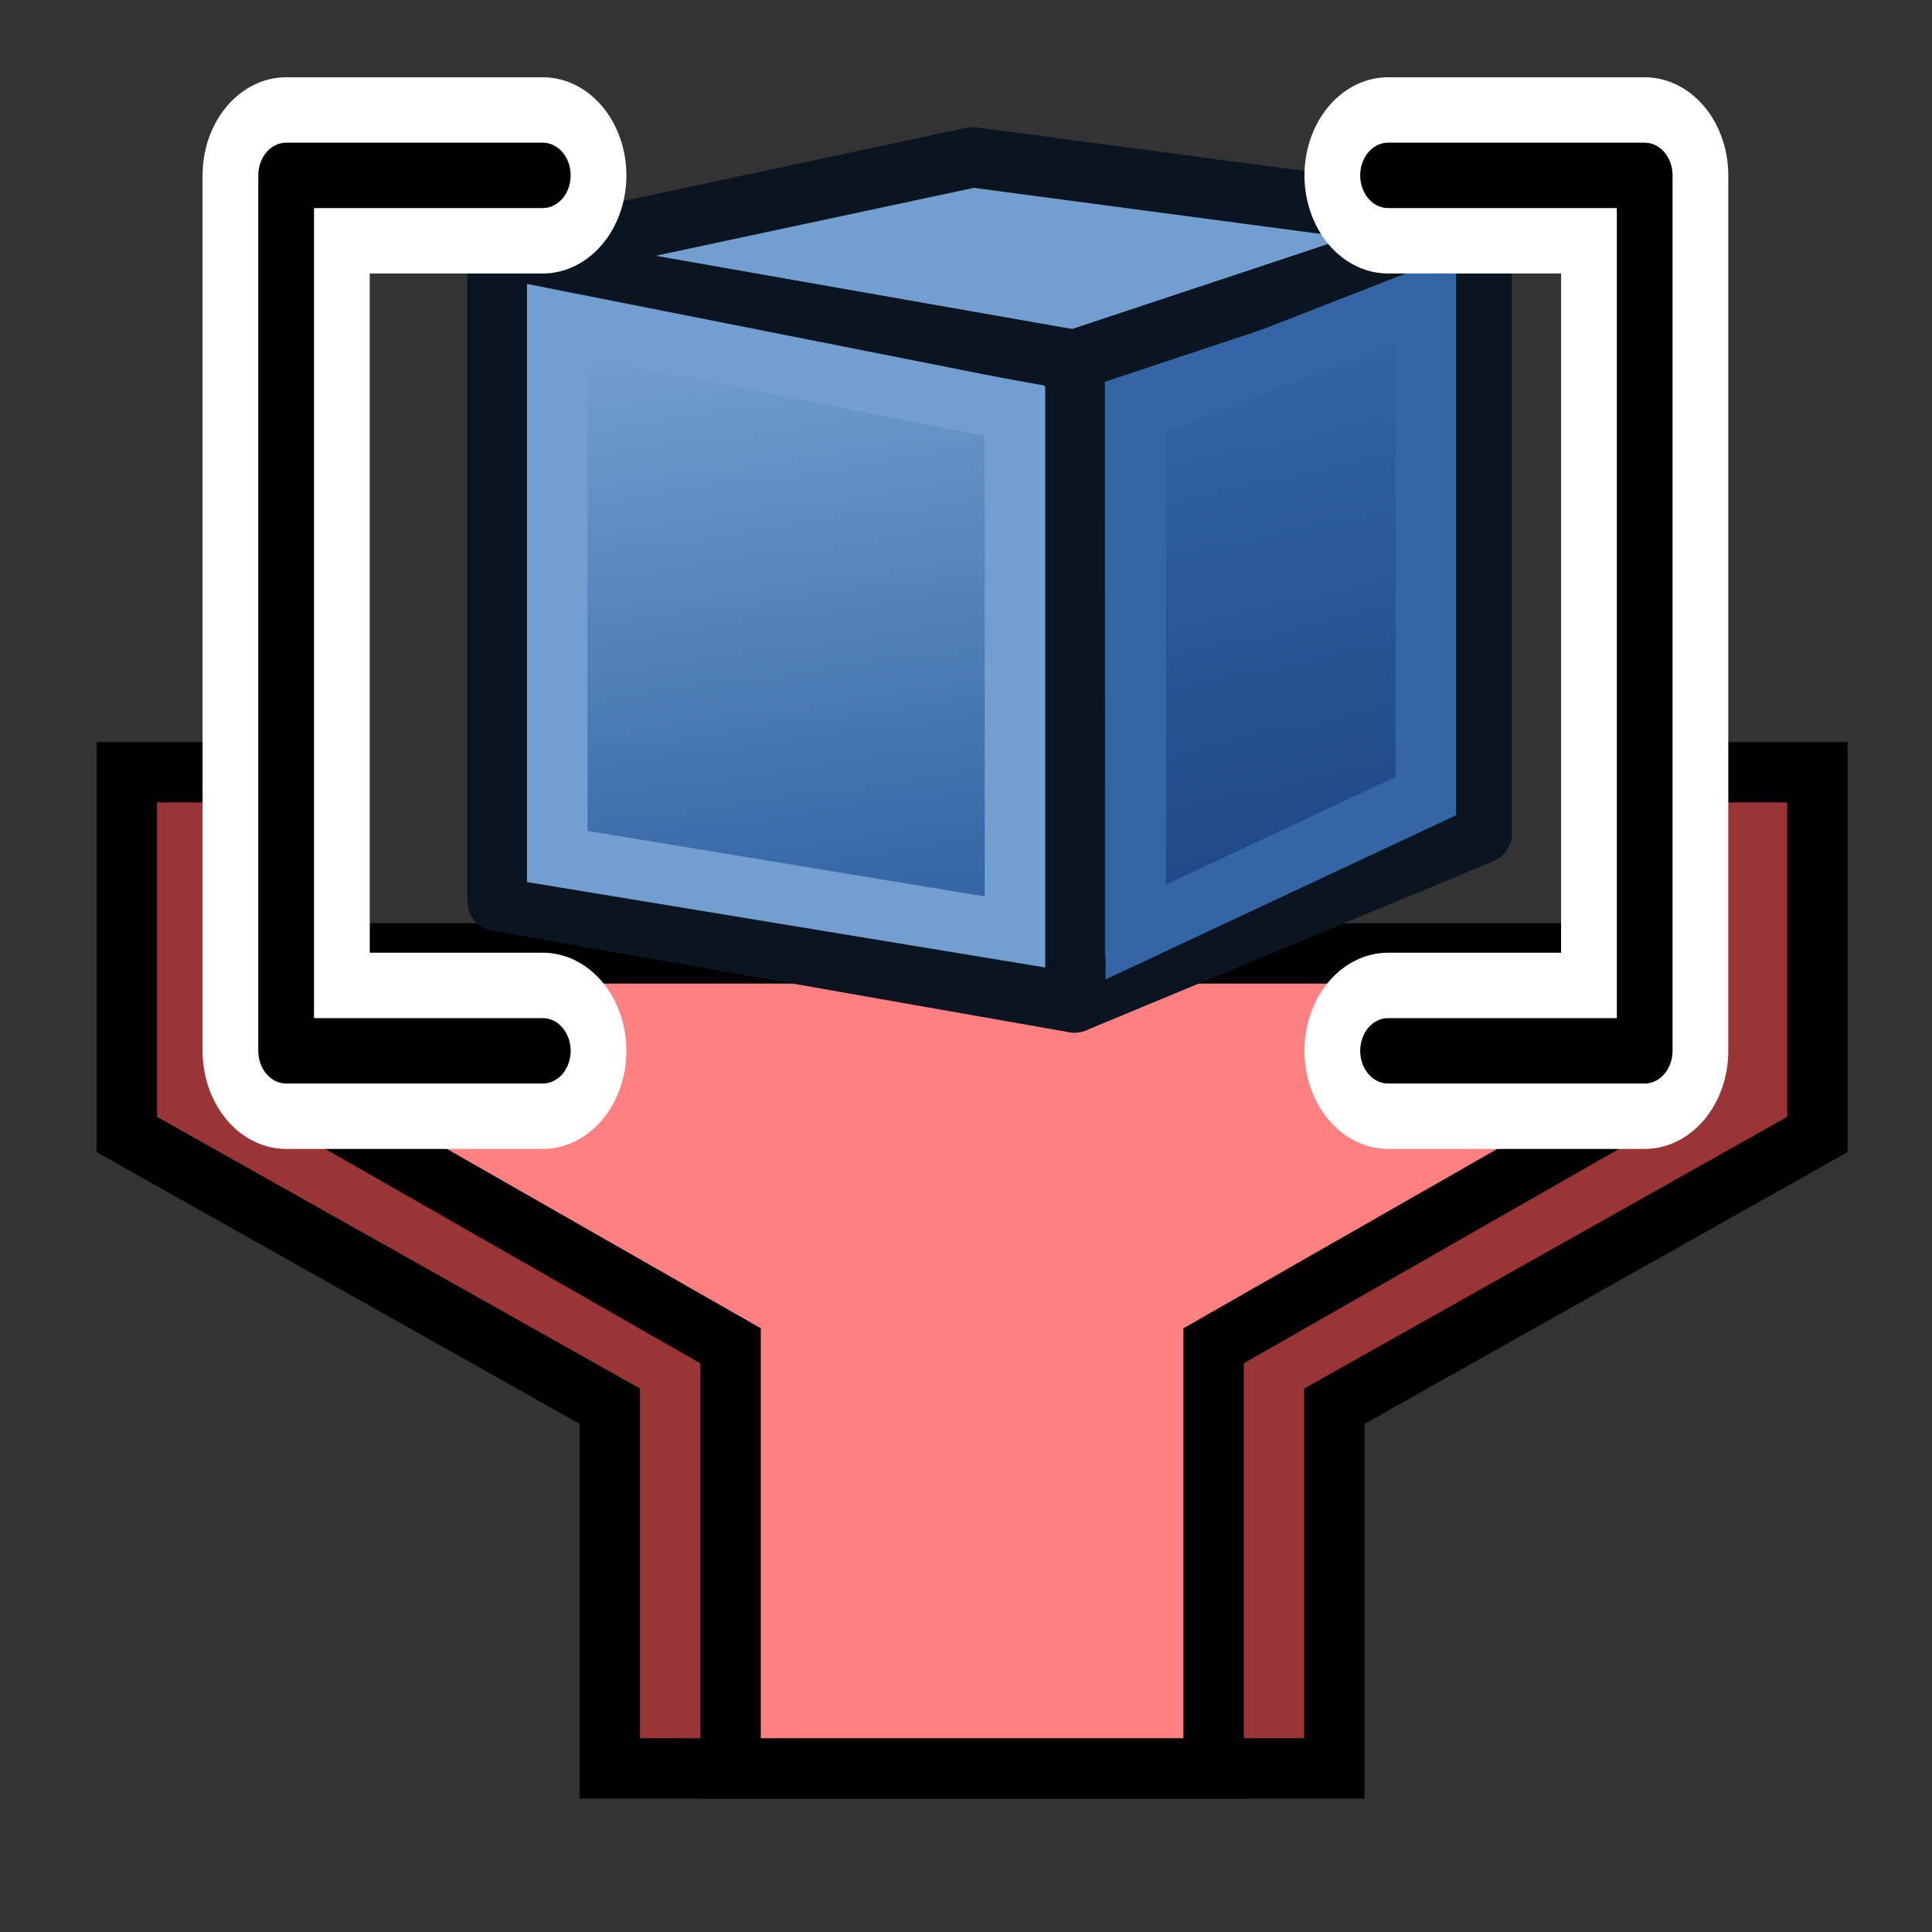<?xml version="1.0" encoding="UTF-8" standalone="no"?>
<!-- Created with Inkscape (http://www.inkscape.org/) -->

<svg
   width="64"
   height="64"
   id="svg2869"
   version="1.1"
   viewBox="0 0 64 64"
   xmlns:xlink="http://www.w3.org/1999/xlink"
   xmlns="http://www.w3.org/2000/svg"
   xmlns:svg="http://www.w3.org/2000/svg"
   xmlns:rdf="http://www.w3.org/1999/02/22-rdf-syntax-ns#"
   xmlns:cc="http://creativecommons.org/ns#"
   xmlns:dc="http://purl.org/dc/elements/1.1/">
  <rect x="0" y="0" width="64" height="64" fill="#333333" stroke="none"/>
  <defs
     id="defs2871">
    <linearGradient
       id="linearGradient5">
      <stop
         style="stop-color:#ef2929;stop-opacity:1;"
         offset="0"
         id="stop19" />
      <stop
         style="stop-color:#ef2929;stop-opacity:0;"
         offset="1"
         id="stop20" />
    </linearGradient>
    <linearGradient
       id="swatch18">
      <stop
         style="stop-color:#ef2929;stop-opacity:1;"
         offset="0"
         id="stop18" />
    </linearGradient>
    <linearGradient
       id="swatch15">
      <stop
         style="stop-color:#3d0000;stop-opacity:1;"
         offset="0"
         id="stop15" />
    </linearGradient>
    <linearGradient
       id="linearGradient5-1">
      <stop
         style="stop-color:#ef2929;stop-opacity:1;"
         offset="0"
         id="stop5" />
      <stop
         style="stop-color:#ef2929;stop-opacity:0;"
         offset="1"
         id="stop6" />
    </linearGradient>
    <linearGradient
       id="linearGradient3836-9">
      <stop
         style="stop-color:#a40000;stop-opacity:1"
         offset="0"
         id="stop3838-8" />
      <stop
         style="stop-color:#ef2929;stop-opacity:1"
         offset="1"
         id="stop3840-1" />
    </linearGradient>
    <linearGradient
       y2="21.837"
       x2="47.502"
       y1="51.18"
       x1="53.897"
       gradientTransform="translate(0,-4)"
       gradientUnits="userSpaceOnUse"
       id="linearGradient1905"
       xlink:href="#linearGradient3777" />
    <linearGradient
       id="linearGradient3777">
      <stop
         style="stop-color:#204a87;stop-opacity:1"
         offset="0"
         id="stop3779" />
      <stop
         style="stop-color:#3465a4;stop-opacity:1"
         offset="1"
         id="stop3781" />
    </linearGradient>
    <linearGradient
       y2="21.311"
       x2="17.329"
       y1="55.718"
       x1="22.117"
       gradientTransform="translate(0,-4)"
       gradientUnits="userSpaceOnUse"
       id="linearGradient1907"
       xlink:href="#linearGradient3767" />
    <linearGradient
       id="linearGradient3767">
      <stop
         style="stop-color:#3465a4;stop-opacity:1"
         offset="0"
         id="stop3769" />
      <stop
         style="stop-color:#729fcf;stop-opacity:1"
         offset="1"
         id="stop3771" />
    </linearGradient>
  </defs>
  <g
     id="layer1">
    <path
       id="path1628"
       d="m 4.202,25.582 h 6 v 6.127 l 44,-0.127 v -6 h 6 v 12 l -16,9 v 12 h -24 v -12 l -16,-9 z"
       style="fill:#9b3535;fill-opacity:1;stroke:#000000;stroke-width:2;stroke-linecap:butt;stroke-linejoin:miter;stroke-miterlimit:4;stroke-dasharray:none;stroke-opacity:1" />
    <path
       style="fill:#ff8080;fill-opacity:1;stroke:#000000;stroke-width:2;stroke-linecap:butt;stroke-linejoin:miter;stroke-miterlimit:4;stroke-dasharray:none;stroke-opacity:1"
       d="m 10.202,31.582 h 44 v 5 l -14,8 v 14 h -16 v -14 l -14,-8 z"
       id="path1926" />
    <g
       transform="matrix(0.562,0,0,0.56,14.798,1.29)"
       id="g3004-2"
       style="stroke-width:1.418">
      <path
         id="path2993-5"
         d="M 3,13 37,19 61,11 31,7 Z"
         style="fill:#729fcf;stroke:#0b1521;stroke-width:3.566;stroke-linecap:butt;stroke-linejoin:round;stroke-opacity:1" />
      <path
         id="path2995-4"
         d="M 61,11 V 47 L 37,57 V 19 Z"
         style="fill:url(#linearGradient1905);fill-opacity:1;stroke:#0b1521;stroke-width:3.566;stroke-linecap:butt;stroke-linejoin:round;stroke-opacity:1" />
      <path
         style="display:inline;overflow:visible;visibility:visible;fill:url(#linearGradient1907);fill-opacity:1;fill-rule:evenodd;stroke:#0b1521;stroke-width:3.566;stroke-linecap:butt;stroke-linejoin:round;stroke-miterlimit:4;stroke-dasharray:none;stroke-dashoffset:0;stroke-opacity:1;marker:none;enable-background:accumulate"
         d="m 3,13 34,6 V 57 L 3,51 Z"
         id="path3825-8-7" />
      <path
         id="path3765-4"
         d="M 6.516,16.664 V 48.361 L 33.495,52.825 V 22.021 Z"
         style="fill:none;stroke:#729fcf;stroke-width:3.566;stroke-linecap:butt;stroke-linejoin:miter;stroke-opacity:1" />
      <path
         id="path3775-4"
         d="M 40.618,22.021 V 52.825 L 57.713,44.789 V 15.325 Z"
         style="fill:none;stroke:#3465a4;stroke-width:3.566;stroke-linecap:butt;stroke-linejoin:miter;stroke-opacity:1" />
    </g>
    <g
       style="stroke-width:2;stroke-miterlimit:4;stroke-dasharray:none"
       id="g3827-0"
       transform="matrix(1.492,0,0,1.751,2.537,-39.079)">
      <path
         id="path3045-7"
         d="M 10.351,25.636 H 4.653 v 16.562 h 5.698"
         style="fill:none;stroke:#ffffff;stroke-width:3.712;stroke-linecap:round;stroke-linejoin:round;stroke-miterlimit:4;stroke-dasharray:none;stroke-opacity:1" />
      <path
         style="fill:none;stroke:#000000;stroke-width:1.237;stroke-linecap:round;stroke-linejoin:round;stroke-miterlimit:4;stroke-dasharray:none;stroke-opacity:1"
         d="M 10.351,25.636 H 4.653 v 16.562 h 5.698"
         id="path3825-86" />
    </g>
    <use
       style="stroke-width:2;stroke-miterlimit:4;stroke-dasharray:none"
       height="64"
       width="64"
       transform="matrix(-1,0,0,1,63.962,0)"
       id="use3831-8"
       xlink:href="#g3827-0"
       y="0"
       x="0" />
  </g>
</svg>
